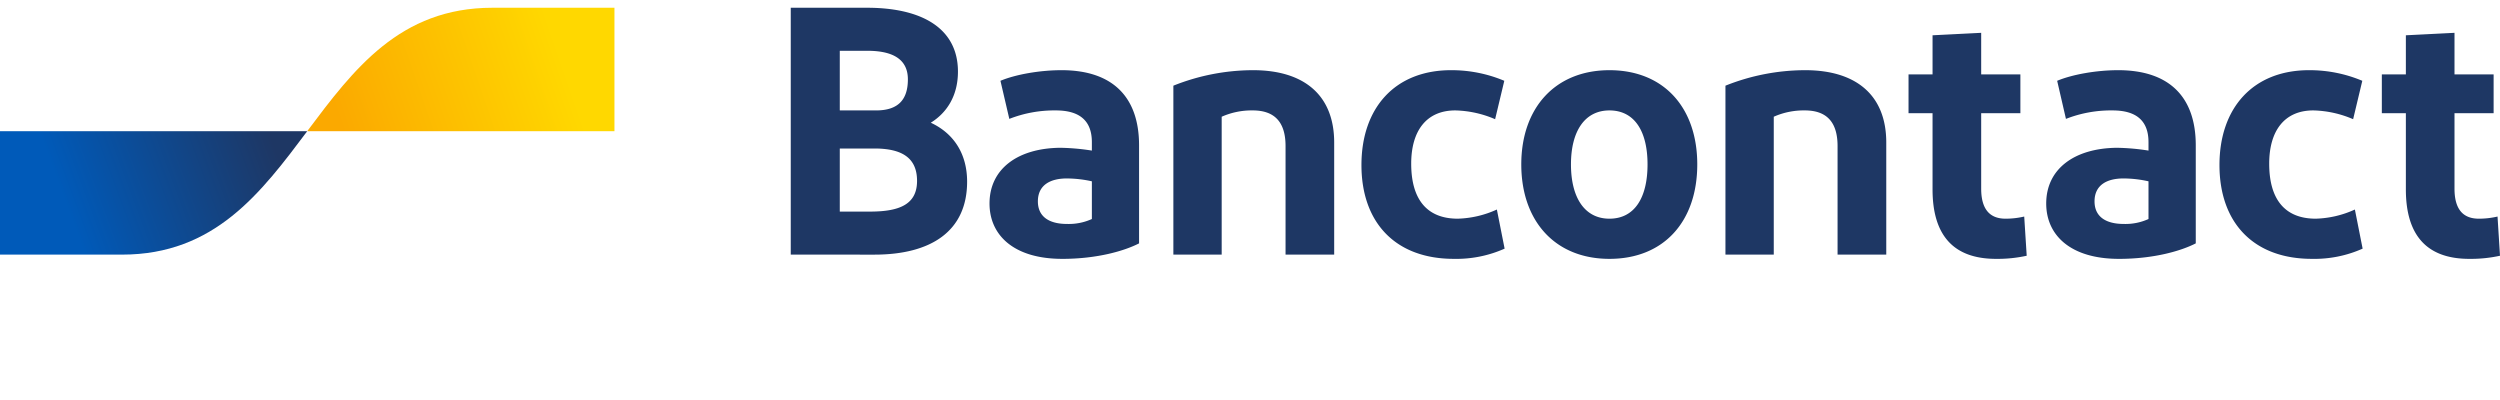 <svg xmlns="http://www.w3.org/2000/svg" width="150" height="24" viewBox="0 4 150 16">
    <defs>
        <linearGradient id="a" gradientUnits="userSpaceOnUse" x1=".202" y1=".507" x2=".934" y2=".398" gradientTransform="matrix(18.434 0 0 7.406 0 7.871)">
            <stop offset="0" style="stop-color:#005ab9;stop-opacity:1"/>
            <stop offset="1" style="stop-color:#1e3764;stop-opacity:1"/>
        </linearGradient>
        <linearGradient id="b" gradientUnits="userSpaceOnUse" x1=".061" y1=".595" x2=".837" y2=".488" gradientTransform="matrix(18.434 0 0 7.406 18.434 .465)">
            <stop offset="0" style="stop-color:#fba900;stop-opacity:1"/>
            <stop offset="1" style="stop-color:#ffd800;stop-opacity:1"/>
        </linearGradient>
    </defs>
    <path style="stroke:none;fill-rule:nonzero;fill:#1e3764;fill-opacity:1" d="M47.445 15.277V.465h4.575c3.32 0 5.457 1.25 5.457 3.832 0 1.46-.676 2.476-1.63 3.066 1.376.637 2.18 1.864 2.18 3.535 0 2.985-2.18 4.38-5.566 4.38zm2.942-8.652h2.18c1.335 0 1.906-.656 1.906-1.863 0-1.293-1.035-1.715-2.434-1.715h-1.652zm0 6.07h1.82c1.777 0 2.816-.441 2.816-1.84 0-1.375-.89-1.945-2.562-1.945h-2.074zm13.343 2.836c-2.898 0-4.359-1.418-4.359-3.32 0-2.094 1.715-3.324 4.254-3.344.633.012 1.262.067 1.887.168v-.508c0-1.289-.742-1.902-2.16-1.902a7.419 7.419 0 0 0-2.793.508l-.532-2.285c.91-.383 2.371-.637 3.664-.637 3.11 0 4.653 1.652 4.653 4.508v5.883c-.867.445-2.496.93-4.614.93zm1.782-2.39v-2.262c-.496-.113-1-.168-1.504-.172-.973 0-1.735.383-1.735 1.375 0 .89.633 1.355 1.754 1.355a3.345 3.345 0 0 0 1.485-.296zm4.89 2.136V5.141c1.52-.61 3.145-.926 4.782-.93 3.09 0 4.867 1.523 4.867 4.34v6.726h-2.918V8.762c0-1.461-.68-2.137-1.969-2.137a4.433 4.433 0 0 0-1.863.379v8.273zm19.856-10.43-.551 2.305a6.388 6.388 0 0 0-2.39-.527c-1.715 0-2.645 1.203-2.645 3.195 0 2.18.973 3.301 2.793 3.301a6.025 6.025 0 0 0 2.347-.55l.465 2.347a7.103 7.103 0 0 1-3.047.613c-3.511 0-5.543-2.18-5.543-5.629 0-3.425 2.008-5.691 5.376-5.691a8.157 8.157 0 0 1 3.195.637zm6.308 10.684c-3.257 0-5.289-2.261-5.289-5.668 0-3.386 2.032-5.652 5.29-5.652 3.28 0 5.269 2.266 5.269 5.652 0 3.407-1.988 5.668-5.27 5.668zm0-2.41c1.504 0 2.286-1.25 2.286-3.258 0-1.992-.782-3.238-2.286-3.238-1.48 0-2.308 1.246-2.308 3.238 0 2.008.828 3.258 2.308 3.258zm6.961 2.156V5.141c1.52-.61 3.141-.926 4.782-.93 3.09 0 4.867 1.523 4.867 4.34v6.726h-2.922V8.762c0-1.461-.676-2.137-1.965-2.137a4.421 4.421 0 0 0-1.863.379v8.273zm16.235.254c-2.52 0-3.809-1.375-3.809-4.168v-4.57h-1.441V4.465h1.441V2.117l2.918-.148v2.496h2.352v2.328h-2.352v4.527c0 1.23.512 1.801 1.461 1.801.379 0 .754-.043 1.121-.129l.149 2.352a8.084 8.084 0 0 1-1.84.187zm7.37 0c-2.898 0-4.359-1.418-4.359-3.32 0-2.094 1.715-3.324 4.254-3.344.633.012 1.262.067 1.883.168v-.508c0-1.289-.738-1.902-2.156-1.902a7.439 7.439 0 0 0-2.797.508l-.527-2.285c.91-.383 2.37-.637 3.66-.637 3.113 0 4.656 1.652 4.656 4.508v5.883c-.867.445-2.496.93-4.613.93zm1.778-2.39v-2.262a6.936 6.936 0 0 0-1.504-.172c-.972 0-1.734.383-1.734 1.375 0 .89.637 1.355 1.758 1.355a3.339 3.339 0 0 0 1.48-.296zm12.828-8.293-.55 2.304a6.371 6.371 0 0 0-2.391-.527c-1.715 0-2.645 1.203-2.645 3.195 0 2.18.973 3.301 2.793 3.301a6.025 6.025 0 0 0 2.348-.55l.465 2.347a7.103 7.103 0 0 1-3.047.613c-3.512 0-5.543-2.18-5.543-5.629 0-3.425 2.012-5.691 5.375-5.691a8.157 8.157 0 0 1 3.195.637zm6.422 10.683c-2.52 0-3.808-1.375-3.808-4.168v-4.57h-1.442V4.465h1.442V2.117l2.918-.148v2.496h2.347v2.328h-2.347v4.527c0 1.23.507 1.801 1.46 1.801.38 0 .754-.043 1.122-.129l.148 2.352a8.107 8.107 0 0 1-1.84.187zm0 0"/>
    <path style="stroke:none;fill-rule:nonzero;fill:url(#a)" d="M7.324 15.277c5.555 0 8.332-3.703 11.11-7.406H0v7.406zm0 0"/>
    <path style="stroke:none;fill-rule:nonzero;fill:url(#b)" d="M29.543.465c-5.555 0-8.332 3.703-11.11 7.406h18.434V.465zm0 0"/>
</svg>